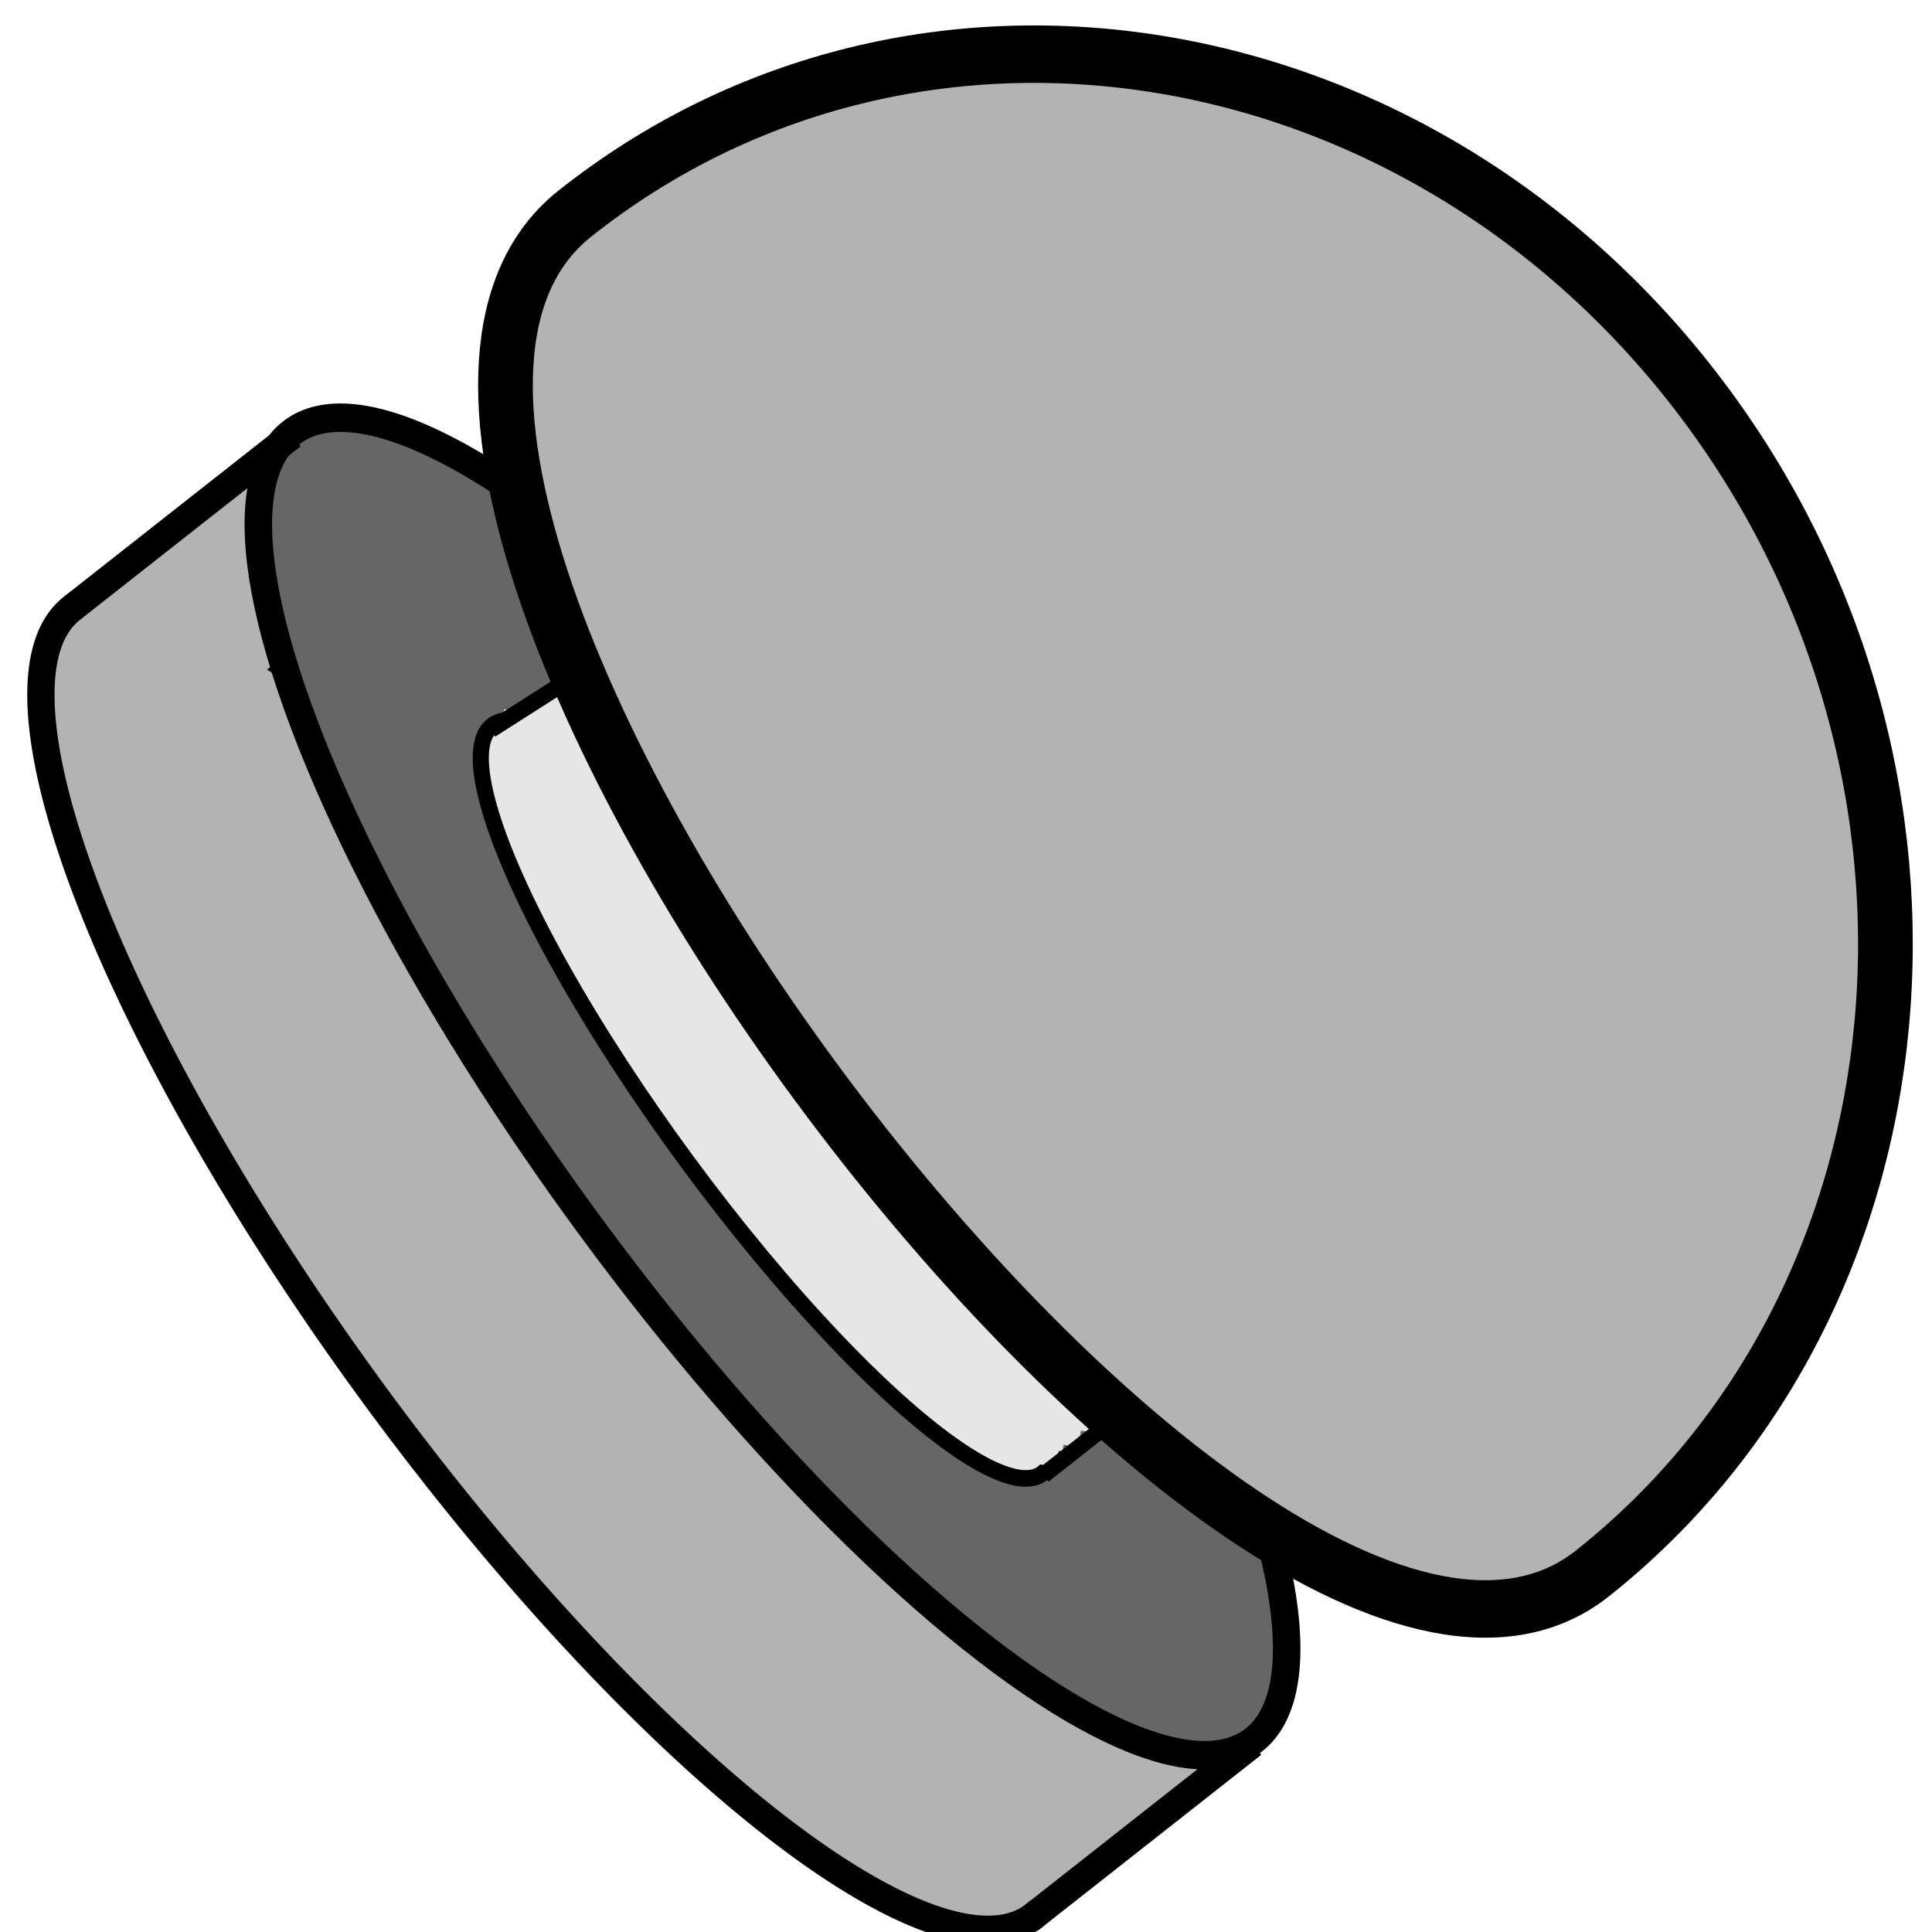 <?xml version="1.0" encoding="UTF-8" standalone="no"?>
<!-- Created with Inkscape (http://www.inkscape.org/) -->

<svg
   xmlns:dc="http://purl.org/dc/elements/1.1/"
   xmlns:cc="http://creativecommons.org/ns#"
   xmlns:rdf="http://www.w3.org/1999/02/22-rdf-syntax-ns#"
   xmlns:svg="http://www.w3.org/2000/svg"
   xmlns="http://www.w3.org/2000/svg"
   xmlns:sodipodi="http://sodipodi.sourceforge.net/DTD/sodipodi-0.dtd"
   xmlns:inkscape="http://www.inkscape.org/namespaces/inkscape"
   width="22"
   height="22"
   viewBox="0 0 22 22"
   id="svg4208"
   version="1.1"
   inkscape:version="0.48.4 r9939"
   sodipodi:docname="quizzOff.svg">
  <defs
     id="defs4210" />
  <sodipodi:namedview
     id="base"
     pagecolor="#ffffff"
     bordercolor="#666666"
     borderopacity="1.0"
     inkscape:pageopacity="0.0"
     inkscape:pageshadow="2"
     inkscape:zoom="20.48"
     inkscape:cx="26.114676"
     inkscape:cy="19.183621"
     inkscape:document-units="px"
     inkscape:current-layer="layer1"
     showgrid="false"
     inkscape:window-width="1855"
     inkscape:window-height="1056"
     inkscape:window-x="65"
     inkscape:window-y="24"
     inkscape:window-maximized="1" />
  <g
     inkscape:label="Calque 1"
     inkscape:groupmode="layer"
     id="layer1"
     transform="translate(0,-1030.362)">
    <g
       id="g3090"
       transform="matrix(0.139,0,0,0.146,-4.048,902.116)">
      <path
         inkscape:connector-curvature="0"
         id="path4152"
         d="m 88.763,966.094 a 64.442,17.912 52.209 0 0 -53.763,-40.241 64.442,17.912 52.209 0 0 25.081,61.712 64.442,17.912 52.209 0 0 53.763,40.241 64.442,17.912 52.209 0 0 -25.082,-61.712 z"
         style="fill:#b3b3b3;fill-opacity:1;stroke:#000000;stroke-width:2.235;stroke-miterlimit:4;stroke-opacity:1;stroke-dasharray:none;display:inline" />
      <rect
         transform="matrix(0.612,0.791,-0.801,0.599,0,0)"
         y="517.453"
         x="875.277"
         height="20.942"
         width="15.682"
         id="rect4311"
         style="fill:#b3b3b3;fill-opacity:1;stroke:none;display:inline" />
      <rect
         transform="matrix(0.612,0.791,-0.801,0.599,0,0)"
         y="519.576"
         x="762.165"
         height="19.048"
         width="13.668"
         id="rect4309"
         style="fill:#b3b3b3;fill-opacity:1;stroke:none;display:inline" />
      <rect
         transform="matrix(0.612,0.791,-0.801,0.599,0,0)"
         y="518.667"
         x="889.654"
         height="0.945"
         width="1.197"
         id="rect4313"
         style="fill:#b3b3b3;fill-opacity:1;stroke:none;display:inline" />
      <path
         sodipodi:nodetypes="ccc"
         inkscape:connector-curvature="0"
         id="path4156-3"
         d="m 113.503,1028.056 9.895,-7.411 8.377,-6.273"
         style="fill:none;stroke:#000000;stroke-width:2.235;stroke-linecap:butt;stroke-linejoin:miter;stroke-miterlimit:4;stroke-opacity:1;stroke-dasharray:none;display:inline" />
      <ellipse
         sodipodi:ry="18.476786"
         sodipodi:rx="64.438011"
         sodipodi:cy="516.2522"
         sodipodi:cx="826.67413"
         d="m 891.112,516.252 c 0,10.204 -28.85,18.477 -64.438,18.477 -35.588,0 -64.438,-8.272 -64.438,-18.477 0,-10.204 28.85,-18.477 64.438,-18.477 35.588,0 64.438,8.272 64.438,18.477 z"
         transform="matrix(0.612,0.791,-0.801,0.599,0,0)"
         ry="18.477"
         rx="64.438"
         cy="516.252"
         cx="826.674"
         id="path4150"
         style="fill:#666666;stroke:#000000;stroke-width:2.235;stroke-miterlimit:4;stroke-opacity:1;stroke-dasharray:none;display:inline" />
      <path
         sodipodi:nodetypes="ccc"
         inkscape:connector-curvature="0"
         id="path4156"
         d="m 35.105,925.772 9.733,-7.289 8.24,-6.17"
         style="fill:none;stroke:#000000;stroke-width:2.235;stroke-linecap:butt;stroke-linejoin:miter;stroke-miterlimit:4;stroke-opacity:1;stroke-dasharray:none;display:inline" />
      <ellipse
         sodipodi:ry="8.1607332"
         sodipodi:rx="36.851326"
         sodipodi:cy="517.20477"
         sodipodi:cx="827.2381"
         d="m 864.089,517.205 c 0,4.507 -16.499,8.161 -36.851,8.161 -20.352,0 -36.851,-3.654 -36.851,-8.161 0,-4.507 16.499,-8.161 36.851,-8.161 20.352,0 36.851,3.654 36.851,8.161 z"
         transform="matrix(0.612,0.791,-0.801,0.599,0,0)"
         ry="8.161"
         rx="36.851"
         cy="517.205"
         cx="827.238"
         id="path4317"
         style="fill:#e6e6e6;fill-opacity:1;stroke:#000000;stroke-width:1.309;stroke-miterlimit:4;stroke-opacity:1;stroke-dasharray:none;display:inline" />
      <rect
         transform="matrix(0.984,0.176,-0.176,0.984,0,0)"
         y="907.081"
         x="233.803"
         height="3.942"
         width="24.027"
         id="rect5190"
         style="fill:#e6e6e6;fill-opacity:1;stroke:none;display:inline" />
      <rect
         transform="matrix(0.984,0.176,-0.176,0.984,0,0)"
         y="906.154"
         x="235.039"
         height="4.29"
         width="24.027"
         id="rect5190-9"
         style="fill:#e6e6e6;fill-opacity:1;stroke:none;display:inline" />
      <rect
         transform="matrix(0.984,0.176,-0.176,0.984,0,0)"
         y="905.342"
         x="236.394"
         height="4.29"
         width="24.027"
         id="rect5190-9-1"
         style="fill:#e6e6e6;fill-opacity:1;stroke:none;display:inline" />
      <rect
         transform="matrix(0.984,0.176,-0.176,0.984,0,0)"
         y="904.472"
         x="237.513"
         height="4"
         width="2.179"
         id="rect5190-9-4"
         style="fill:#e6e6e6;fill-opacity:1;stroke:none;display:inline" />
      <rect
         transform="matrix(0.984,0.176,-0.176,0.984,0,0)"
         y="903.922"
         x="237.954"
         height="4"
         width="2.179"
         id="rect5190-9-4-4"
         style="fill:#e6e6e6;fill-opacity:1;stroke:none;display:inline" />
      <rect
         transform="matrix(0.984,0.176,-0.176,0.984,0,0)"
         y="908.009"
         x="233.773"
         height="2.536"
         width="18.712"
         id="rect5190-9-0"
         style="fill:#e6e6e6;fill-opacity:1;stroke:none;display:inline" />
      <path
         sodipodi:nodetypes="ccc"
         inkscape:connector-curvature="0"
         id="path4156-4"
         d="m 69.345,935.296 10.139,-6.162 8.584,-5.216"
         style="fill:none;stroke:#000000;stroke-width:1.309;stroke-linecap:butt;stroke-linejoin:miter;stroke-miterlimit:4;stroke-opacity:1;stroke-dasharray:none;display:inline" />
      <rect
         transform="matrix(0.984,0.176,-0.176,0.984,0,0)"
         y="954.039"
         x="285.802"
         height="3.304"
         width="2.945"
         id="rect5279"
         style="fill:#e6e6e6;fill-opacity:1;stroke:none;display:inline" />
      <rect
         transform="matrix(0.984,0.176,-0.176,0.984,0,0)"
         y="948.154"
         x="283.035"
         height="7.884"
         width="6.007"
         id="rect5279-2"
         style="fill:#e6e6e6;fill-opacity:1;stroke:none;display:inline" />
      <rect
         transform="matrix(0.984,0.176,-0.176,0.984,0,0)"
         y="951.836"
         x="286.627"
         height="2.319"
         width="4.77"
         id="rect5279-2-3"
         style="fill:#e6e6e6;fill-opacity:1;stroke:none;display:inline" />
      <rect
         transform="matrix(0.984,0.176,-0.176,0.984,0,0)"
         y="953.517"
         x="285.832"
         height="1.971"
         width="4.417"
         id="rect5279-2-3-3"
         style="fill:#e6e6e6;fill-opacity:1;stroke:none;display:inline" />
      <path
         sodipodi:nodetypes="ccc"
         inkscape:connector-curvature="0"
         id="path4156-4-5"
         d="m 114.63,993.431 9.478,-7.099 8.024,-6.009"
         style="fill:none;stroke:#000000;stroke-width:1.309;stroke-linecap:butt;stroke-linejoin:miter;stroke-miterlimit:4;stroke-opacity:1;stroke-dasharray:none;display:inline" />
      <rect
         transform="matrix(0.984,0.176,-0.176,0.984,0,0)"
         y="909.458"
         x="241.517"
         height="4.29"
         width="24.027"
         id="rect5190-9-3"
         style="fill:#e6e6e6;fill-opacity:1;stroke:none;display:inline" />
      <ellipse
         sodipodi:ry="11.1082"
         sodipodi:rx="36.846481"
         sodipodi:cy="495.24258"
         sodipodi:cx="824.92773"
         d="m 861.774,495.243 c 0,6.135 -16.497,11.108 -36.846,11.108 -20.35,0 -36.846,-4.973 -36.846,-11.108 0,-6.135 16.497,-11.108 36.846,-11.108 20.35,0 36.846,4.973 36.846,11.108 z"
         transform="matrix(0.612,0.791,-0.801,0.599,0,0)"
         ry="11.108"
         rx="36.846"
         cy="495.243"
         cx="824.928"
         id="path4351"
         style="fill:#800000;fill-opacity:1;stroke:#000000;stroke-width:0.924;stroke-miterlimit:4;stroke-opacity:1;stroke-dasharray:none;display:inline" />
      <path
         id="path4564"
         d="m 76.182,895.083 c 28.049,-21.231 69.407,-14.649 92.436,14.543 23.029,29.192 19.046,70.23 -9.003,91.461 -27.961,21.252 -111.394,-84.751 -83.433,-106.004 z"
         stroke-miterlimit="10"
         style="fill:#b3b3b3;fill-opacity:1;stroke:#000000;stroke-width:4.481;stroke-miterlimit:10;stroke-dasharray:none;display:inline"
         inkscape:connector-curvature="0" />
    </g>
  </g>
</svg>
